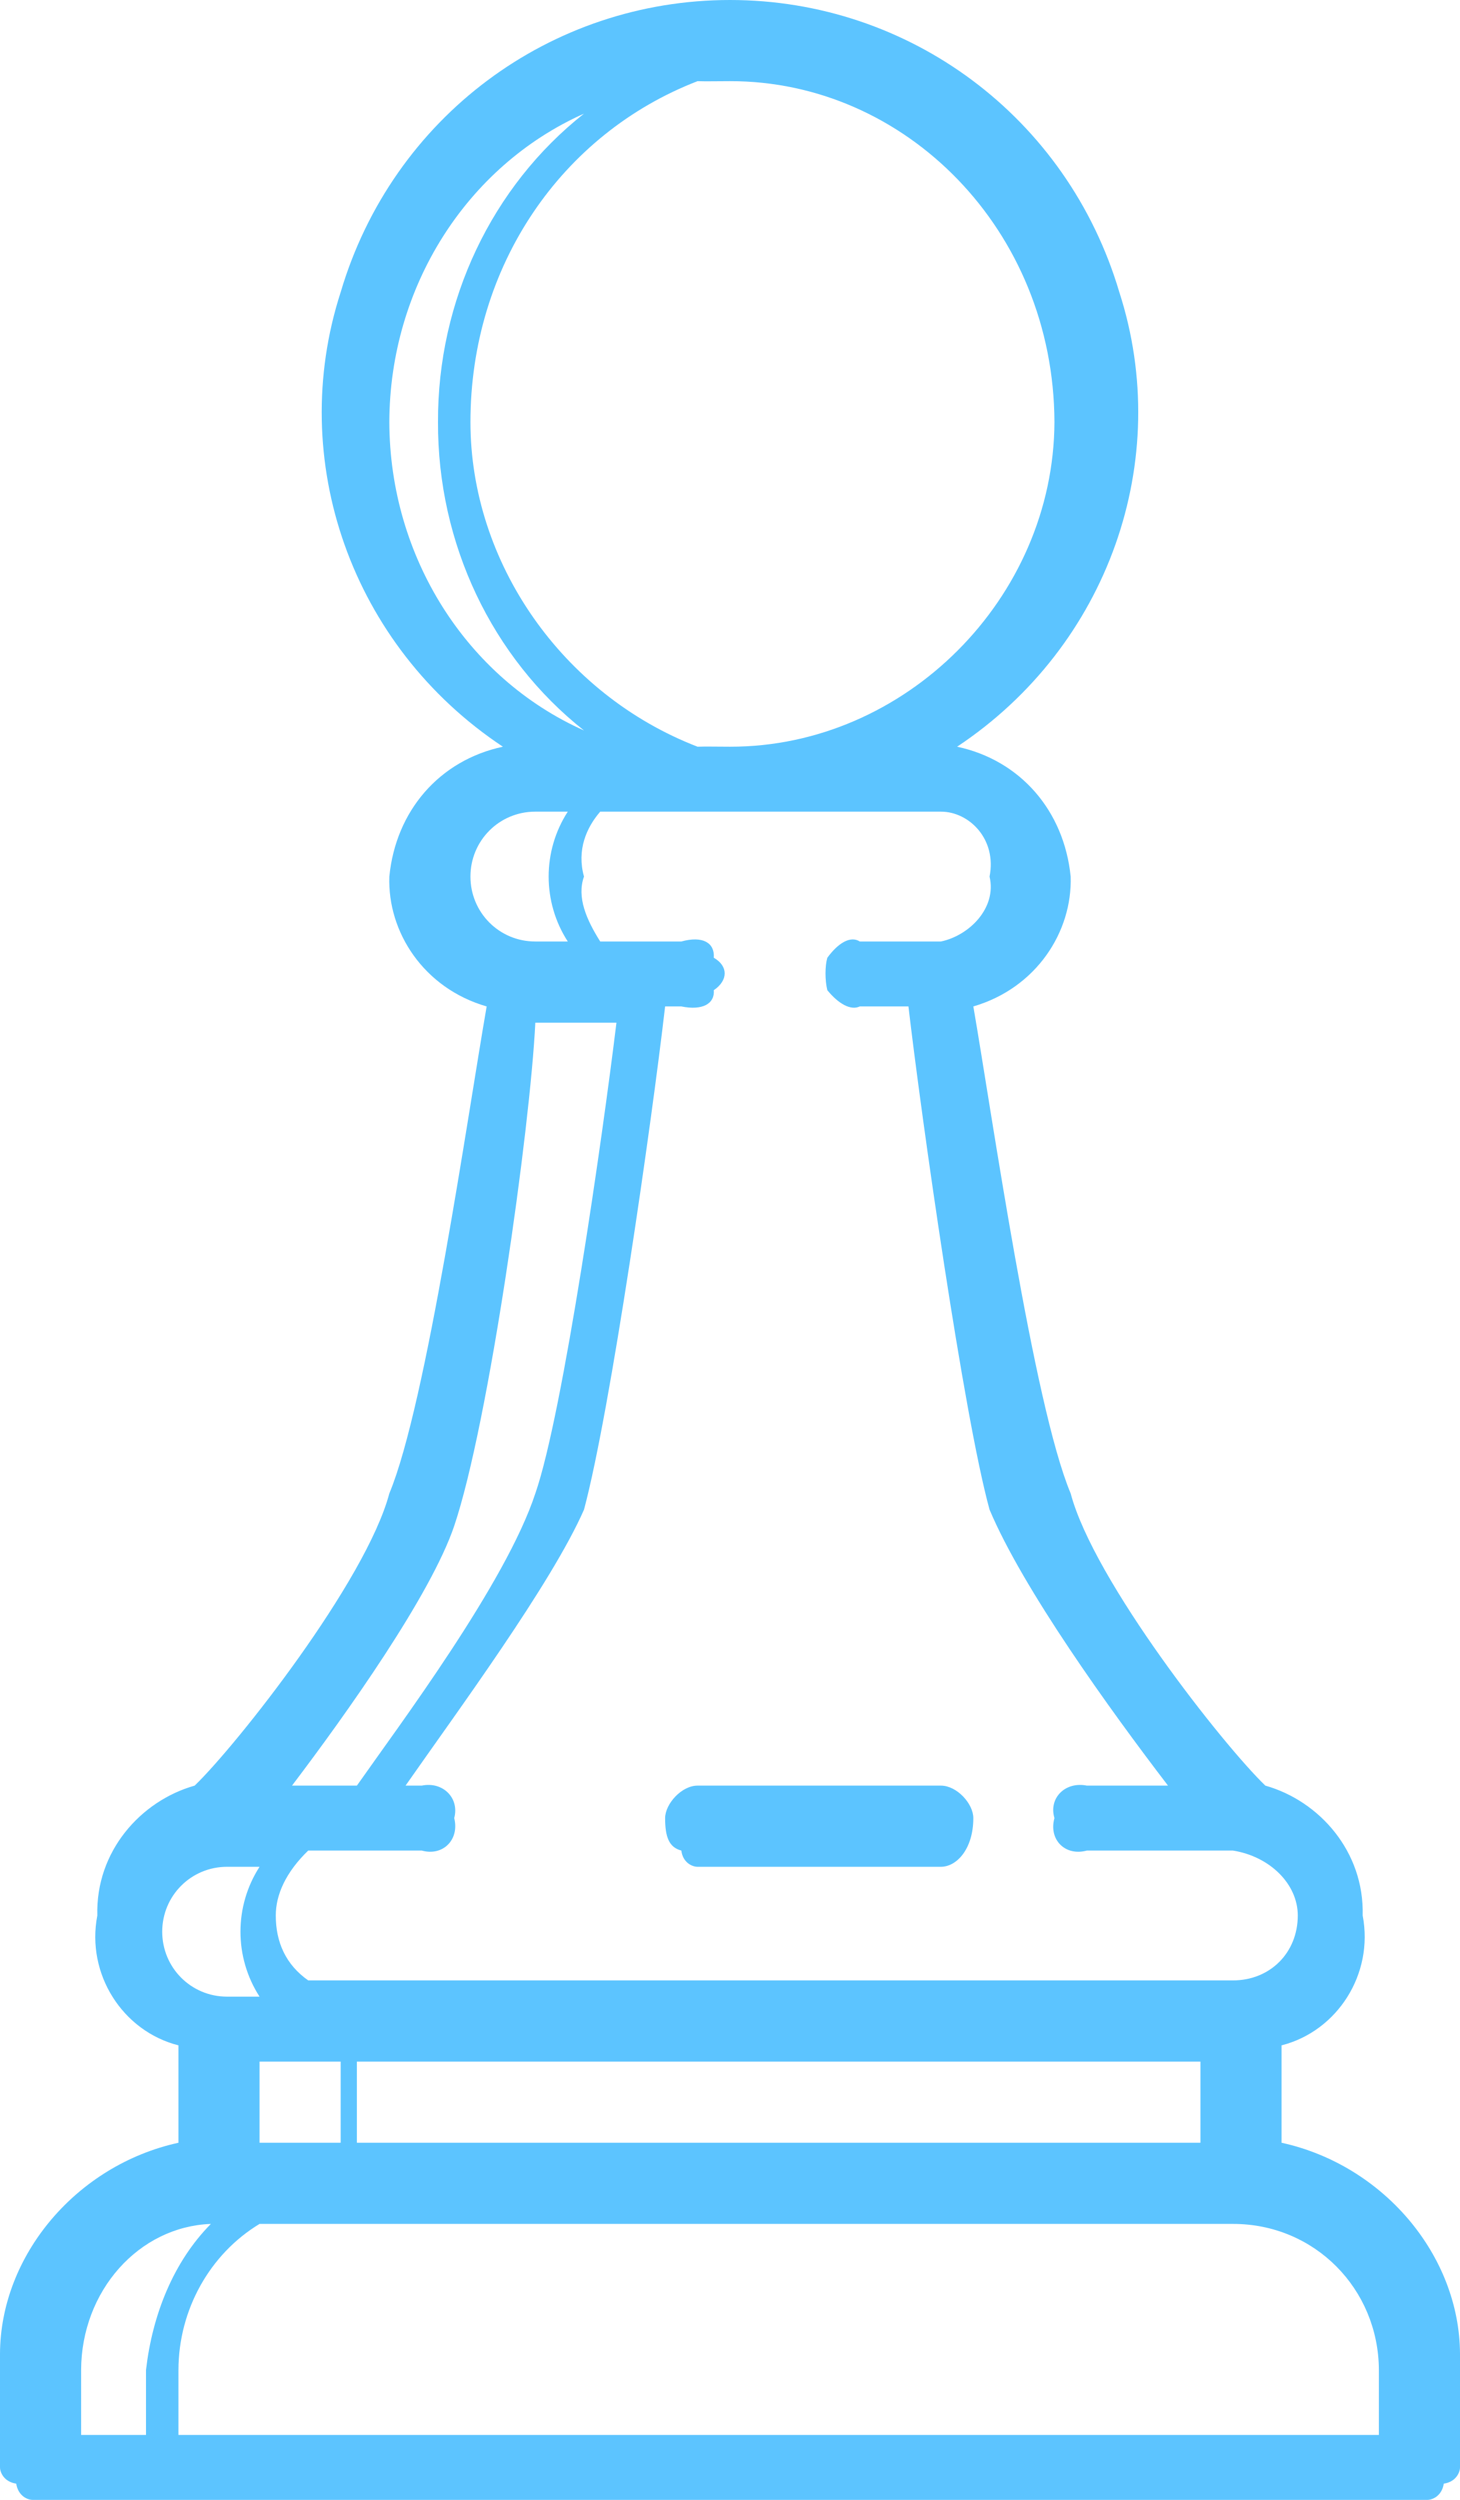 <?xml version="1.0" encoding="UTF-8"?>
<svg width="90px" height="154px" viewBox="0 0 90 154" version="1.1" xmlns="http://www.w3.org/2000/svg" xmlns:xlink="http://www.w3.org/1999/xlink">
    <!-- Generator: Sketch 46.2 (44496) - http://www.bohemiancoding.com/sketch -->
    <title>Graphics/figureA</title>
    <desc>Created with Sketch.</desc>
    <defs></defs>
    <g id="UI" stroke="none" stroke-width="1" fill="none" fill-rule="evenodd">
        <g id="Graphics" transform="translate(-50, -299)" fill="#5CC4FF">
            <g id="Graphics/figureA" transform="translate(50, 299)">
                <path d="M79,132 L79,126 C82.429,125.13 84.697,121.618 84,118 C84.107,114.055 81.321,110.938 78,110 C75.424,107.524 67.435,97.404 66,92 C63.709,86.543 61.15,68.645 60,62 C63.868,60.873 66.108,57.418 66,54 C65.594,49.948 62.902,46.833 59,46 C68.356,39.789 72.336,28.326 69,18 C65.798,7.2 56.041,0 45,0 C33.953,0 24.196,7.2 21,18 C17.658,28.326 21.638,39.789 31,46 C27.09,46.834 24.396,49.951 24,54 C23.883,57.426 26.125,60.883 30,62 C28.839,68.645 26.285,86.543 24,92 C22.561,97.414 14.572,107.524 12,110 C8.675,110.938 5.889,114.055 6,118 C5.299,121.618 7.567,125.13 11,126 L11,132 C4.719,133.377 0.025,138.935 0,145 L0,152 C0.001,152.303 0.246,152.892 1,153 C1.116,153.76 1.706,154.002 2,154 L88,154 C88.296,154.002 88.885,153.759 89,153 C89.755,152.892 90,152.302 90,152 L90,145 C89.973,138.934 85.278,133.376 79,132 L79,132 Z M16,127 L21,127 L21,132 L16,132 L16,127 Z M22,127 L74,127 L74,132 L22,132 L22,127 Z M58,50 C59.756,50 61.457,51.709 61,54 C61.457,55.925 59.756,57.634 58,58 L53,58 C52.437,57.634 51.675,58.076 51,59 C50.85,59.51 50.85,60.393 51,61 C51.675,61.827 52.437,62.269 53,62 L56,62 C56.801,68.87 59.398,87.179 61,93 C63.06,97.883 68.383,105.277 72,110 L67,110 C65.663,109.731 64.63,110.768 65,112 C64.63,113.328 65.663,114.366 67,114 L76,114 C78.298,114.366 80,116.075 80,118 C80,120.291 78.298,122 76,122 L19,122 C17.61,121.022 17,119.636 17,118 C17,116.73 17.61,115.344 19,114 L26,114 C27.302,114.366 28.335,113.328 28,112 C28.335,110.768 27.302,109.731 26,110 L25,110 C28.15,105.487 33.986,97.582 36,93 C37.636,86.898 40.192,69.011 41,62 L42,62 C43.31,62.269 44.071,61.827 44,61 C44.896,60.393 44.896,59.51 44,59 C44.071,58.076 43.31,57.634 42,58 L37,58 C36.153,56.656 35.543,55.27 36,54 C35.543,52.364 36.153,50.978 37,50 L58,50 L58,50 Z M65,26 C64.956,36.846 55.804,46.016 45,46 C44.053,46 43.574,45.98 43,46 C34.619,42.765 29,34.612 29,26 C29,16.388 34.619,8.235 43,5 C43.573,5.02 44.051,5 45,5 C55.803,4.983 64.956,14.153 65,26 Z M24,26 C24.02,17.713 28.741,10.237 36,7 C30.315,11.489 26.97,18.527 27,26 C26.97,33.473 30.315,40.511 36,45 C28.741,41.763 24.02,34.287 24,26 Z M33,50 L35,50 C33.428,52.429 33.428,55.571 35,58 L33,58 C30.769,58 29,56.209 29,54 C29,51.791 30.769,50 33,50 Z M28,94 C30.136,87.667 32.679,69.547 33,63 L38,63 C37.171,69.825 34.71,87.091 33,92 C31.185,97.532 24.583,106.314 22,110 L18,110 C21.347,105.589 26.556,98.267 28,94 Z M14,115 L16,115 C14.431,117.43 14.431,120.57 16,123 L14,123 C11.771,123.001 10.001,121.21 10,119 C9.999,116.792 11.769,115.001 14,115 Z M5,146 C5.018,141.132 8.551,137.165 13,137 C10.703,139.317 9.396,142.571 9,146 L9,150 L5,150 L5,146 L5,146 L5,146 Z M85,150 L11,150 L11,146 C11.008,142.274 12.942,138.849 16,137 L76,137 C81.049,136.994 84.98,141.012 85,146 L85,150 L85,150 Z M41,112 C41.001,113.165 41.24,113.802 42,114 C42.09,114.74 42.666,115.002 43,115 L58,115 C58.991,115 60,113.881 60,112 C60,111.119 58.991,110 58,110 L43,110 C42.02,109.999 41.008,111.117 41,112 L41,112 Z" id="figureA"></path>
            </g>
        </g>
    </g>
</svg>